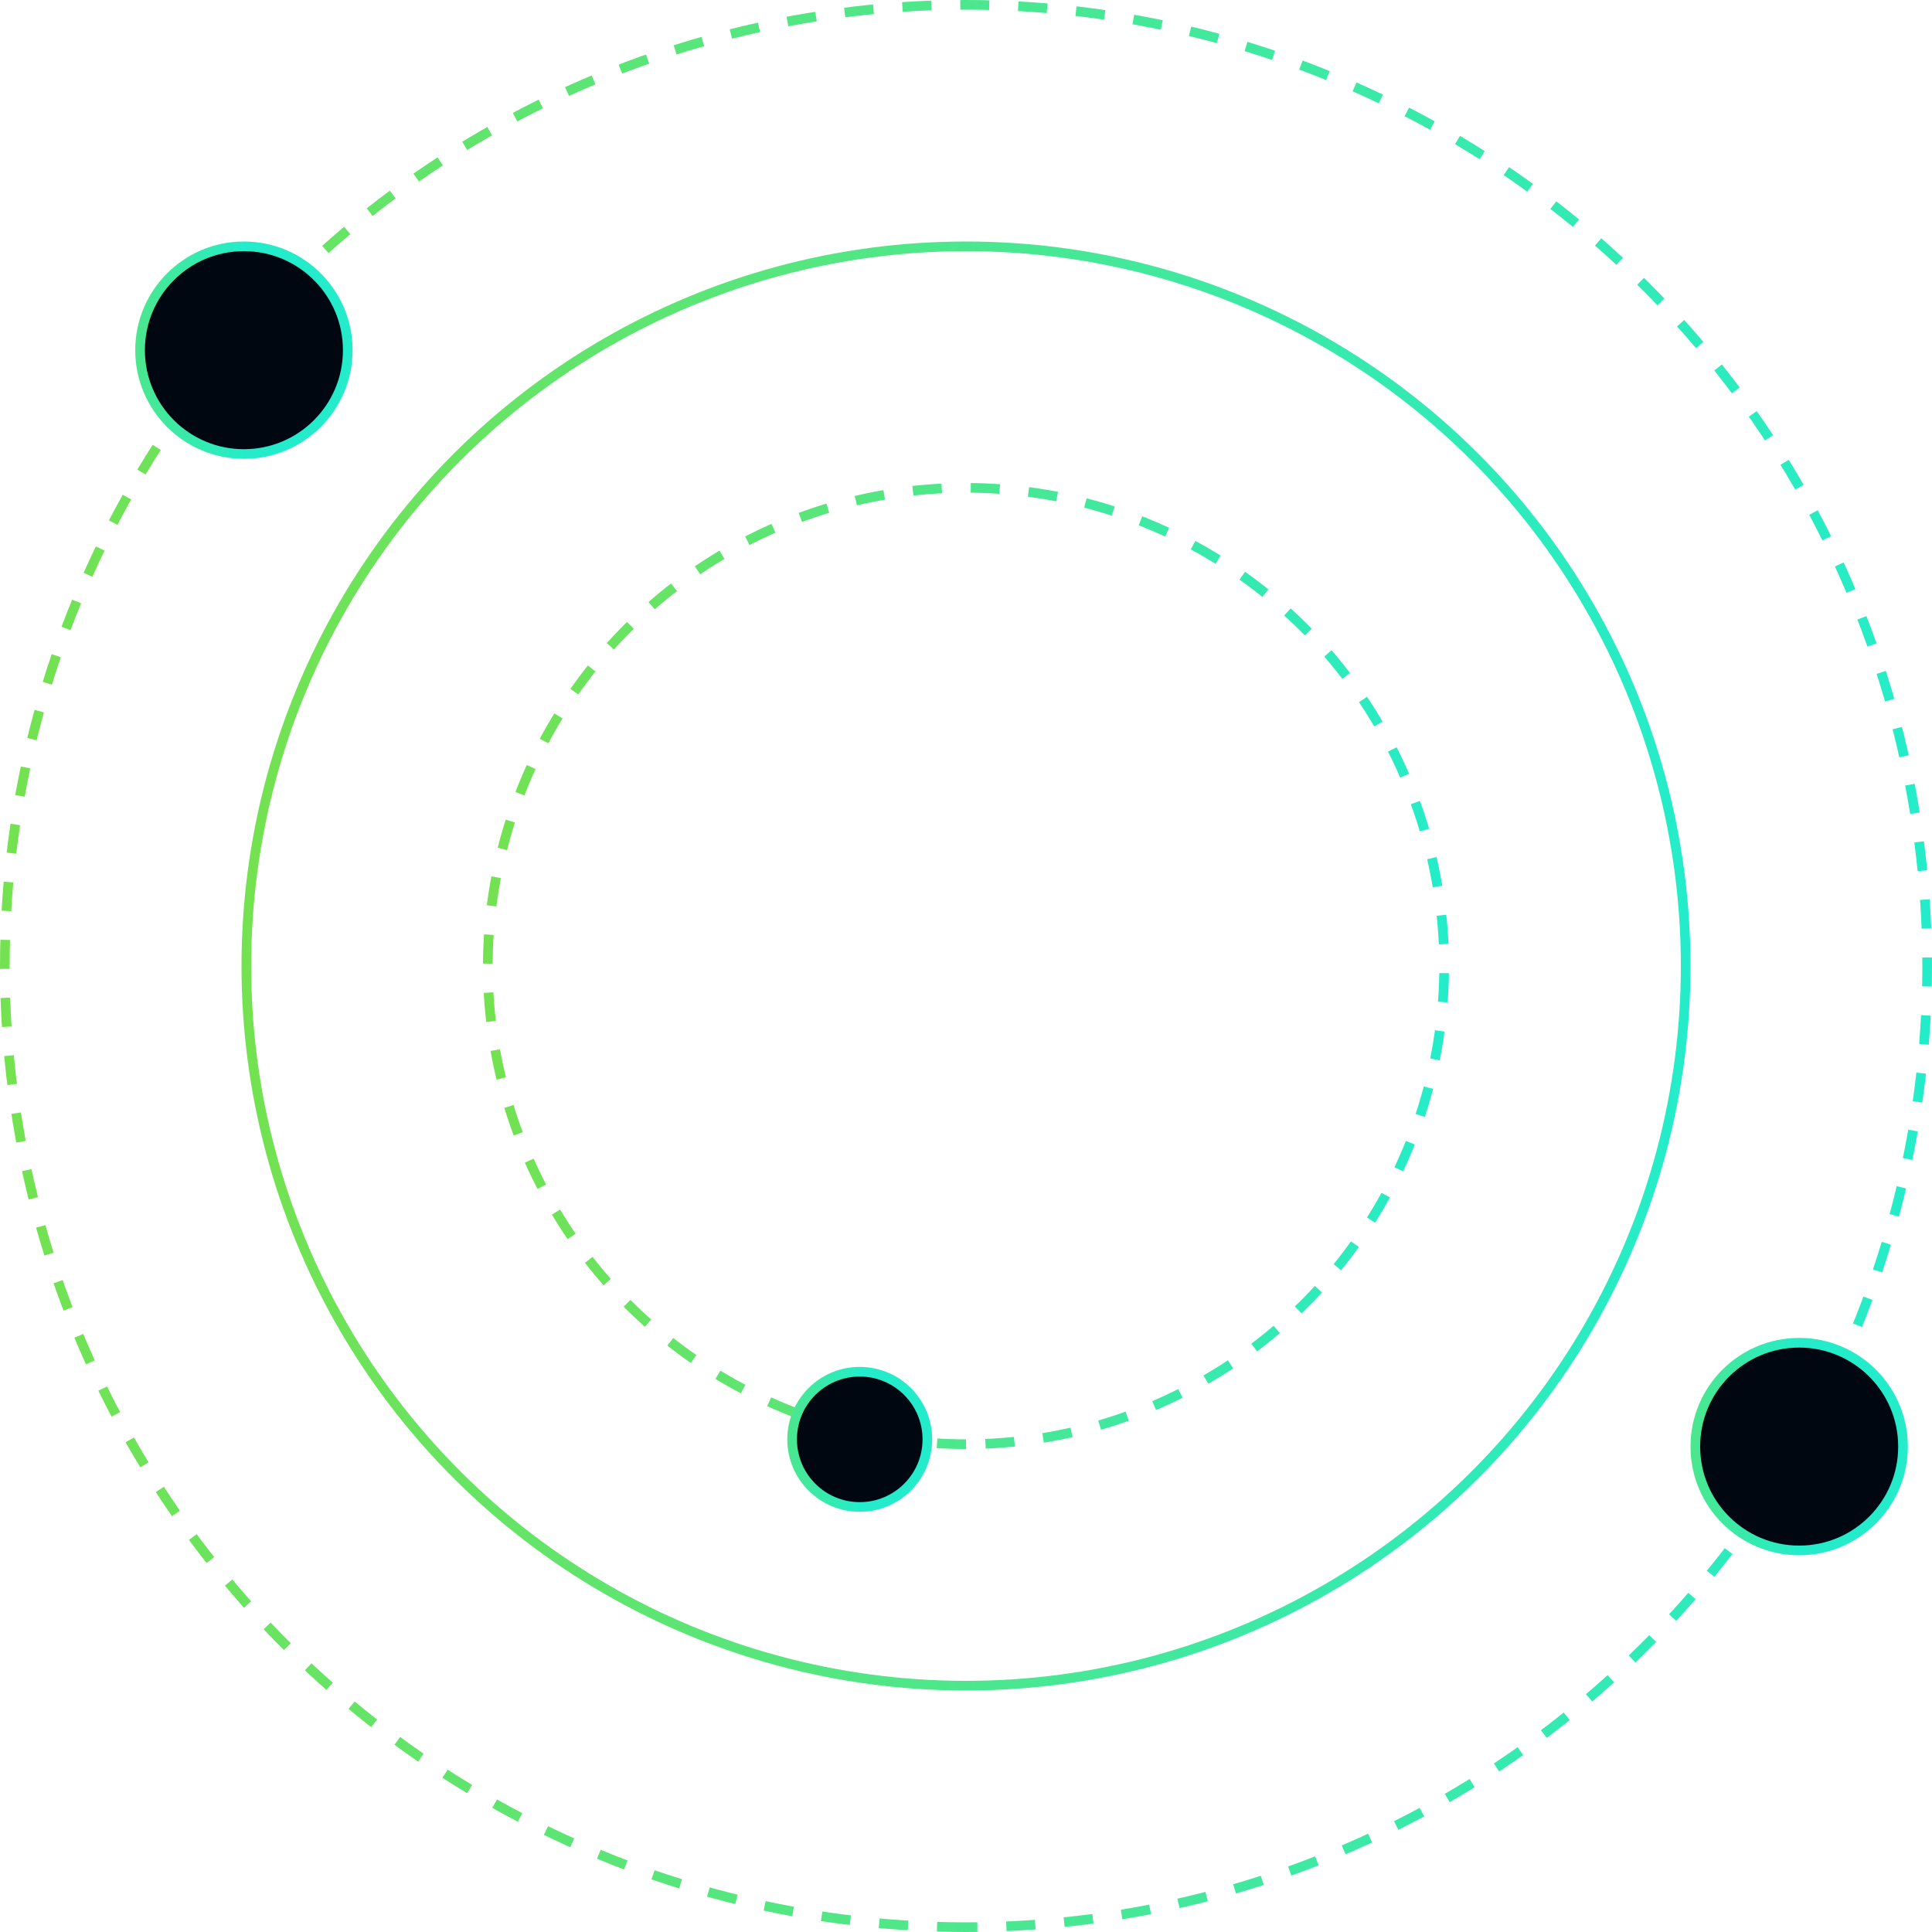 <svg width="400" height="400" viewBox="0 0 400 400" fill="none" xmlns="http://www.w3.org/2000/svg">
<circle cx="200" cy="200" r="99" transform="rotate(90 200 200)" stroke="url(#paint0_linear_224_27)" stroke-width="2" stroke-dasharray="6 6"/>
<circle cx="200" cy="200" r="149" transform="rotate(90 200 200)" stroke="url(#paint1_linear_224_27)" stroke-width="2"/>
<circle cx="200" cy="200" r="199" transform="rotate(90 200 200)" stroke="url(#paint2_linear_224_27)" stroke-width="2" stroke-dasharray="6 6"/>
<circle r="21.5" transform="matrix(0 -1 -1 0 372.5 299.5)" fill="#000711" stroke="url(#paint3_linear_224_27)" stroke-width="2"/>
<circle r="21.5" transform="matrix(0 -1 -1 0 50.5 72.5)" fill="#000711" stroke="url(#paint4_linear_224_27)" stroke-width="2"/>
<circle r="14" transform="matrix(0 -1 -1 0 178 298)" fill="#000711" stroke="url(#paint5_linear_224_27)" stroke-width="2"/>
<defs>
<linearGradient id="paint0_linear_224_27" x1="200" y1="100" x2="200" y2="300" gradientUnits="userSpaceOnUse">
<stop stop-color="#24ECCA"/>
<stop offset="1" stop-color="#74E250"/>
</linearGradient>
<linearGradient id="paint1_linear_224_27" x1="200" y1="50" x2="200" y2="350" gradientUnits="userSpaceOnUse">
<stop stop-color="#24ECCA"/>
<stop offset="1" stop-color="#74E250"/>
</linearGradient>
<linearGradient id="paint2_linear_224_27" x1="200" y1="0" x2="200" y2="400" gradientUnits="userSpaceOnUse">
<stop stop-color="#24ECCA"/>
<stop offset="1" stop-color="#74E250"/>
</linearGradient>
<linearGradient id="paint3_linear_224_27" x1="22.5" y1="0" x2="22.5" y2="45" gradientUnits="userSpaceOnUse">
<stop stop-color="#24ECCA"/>
<stop offset="1" stop-color="#74E250"/>
</linearGradient>
<linearGradient id="paint4_linear_224_27" x1="22.5" y1="0" x2="22.5" y2="45" gradientUnits="userSpaceOnUse">
<stop stop-color="#24ECCA"/>
<stop offset="1" stop-color="#74E250"/>
</linearGradient>
<linearGradient id="paint5_linear_224_27" x1="15" y1="0" x2="15" y2="30" gradientUnits="userSpaceOnUse">
<stop stop-color="#24ECCA"/>
<stop offset="1" stop-color="#74E250"/>
</linearGradient>
</defs>
</svg>
